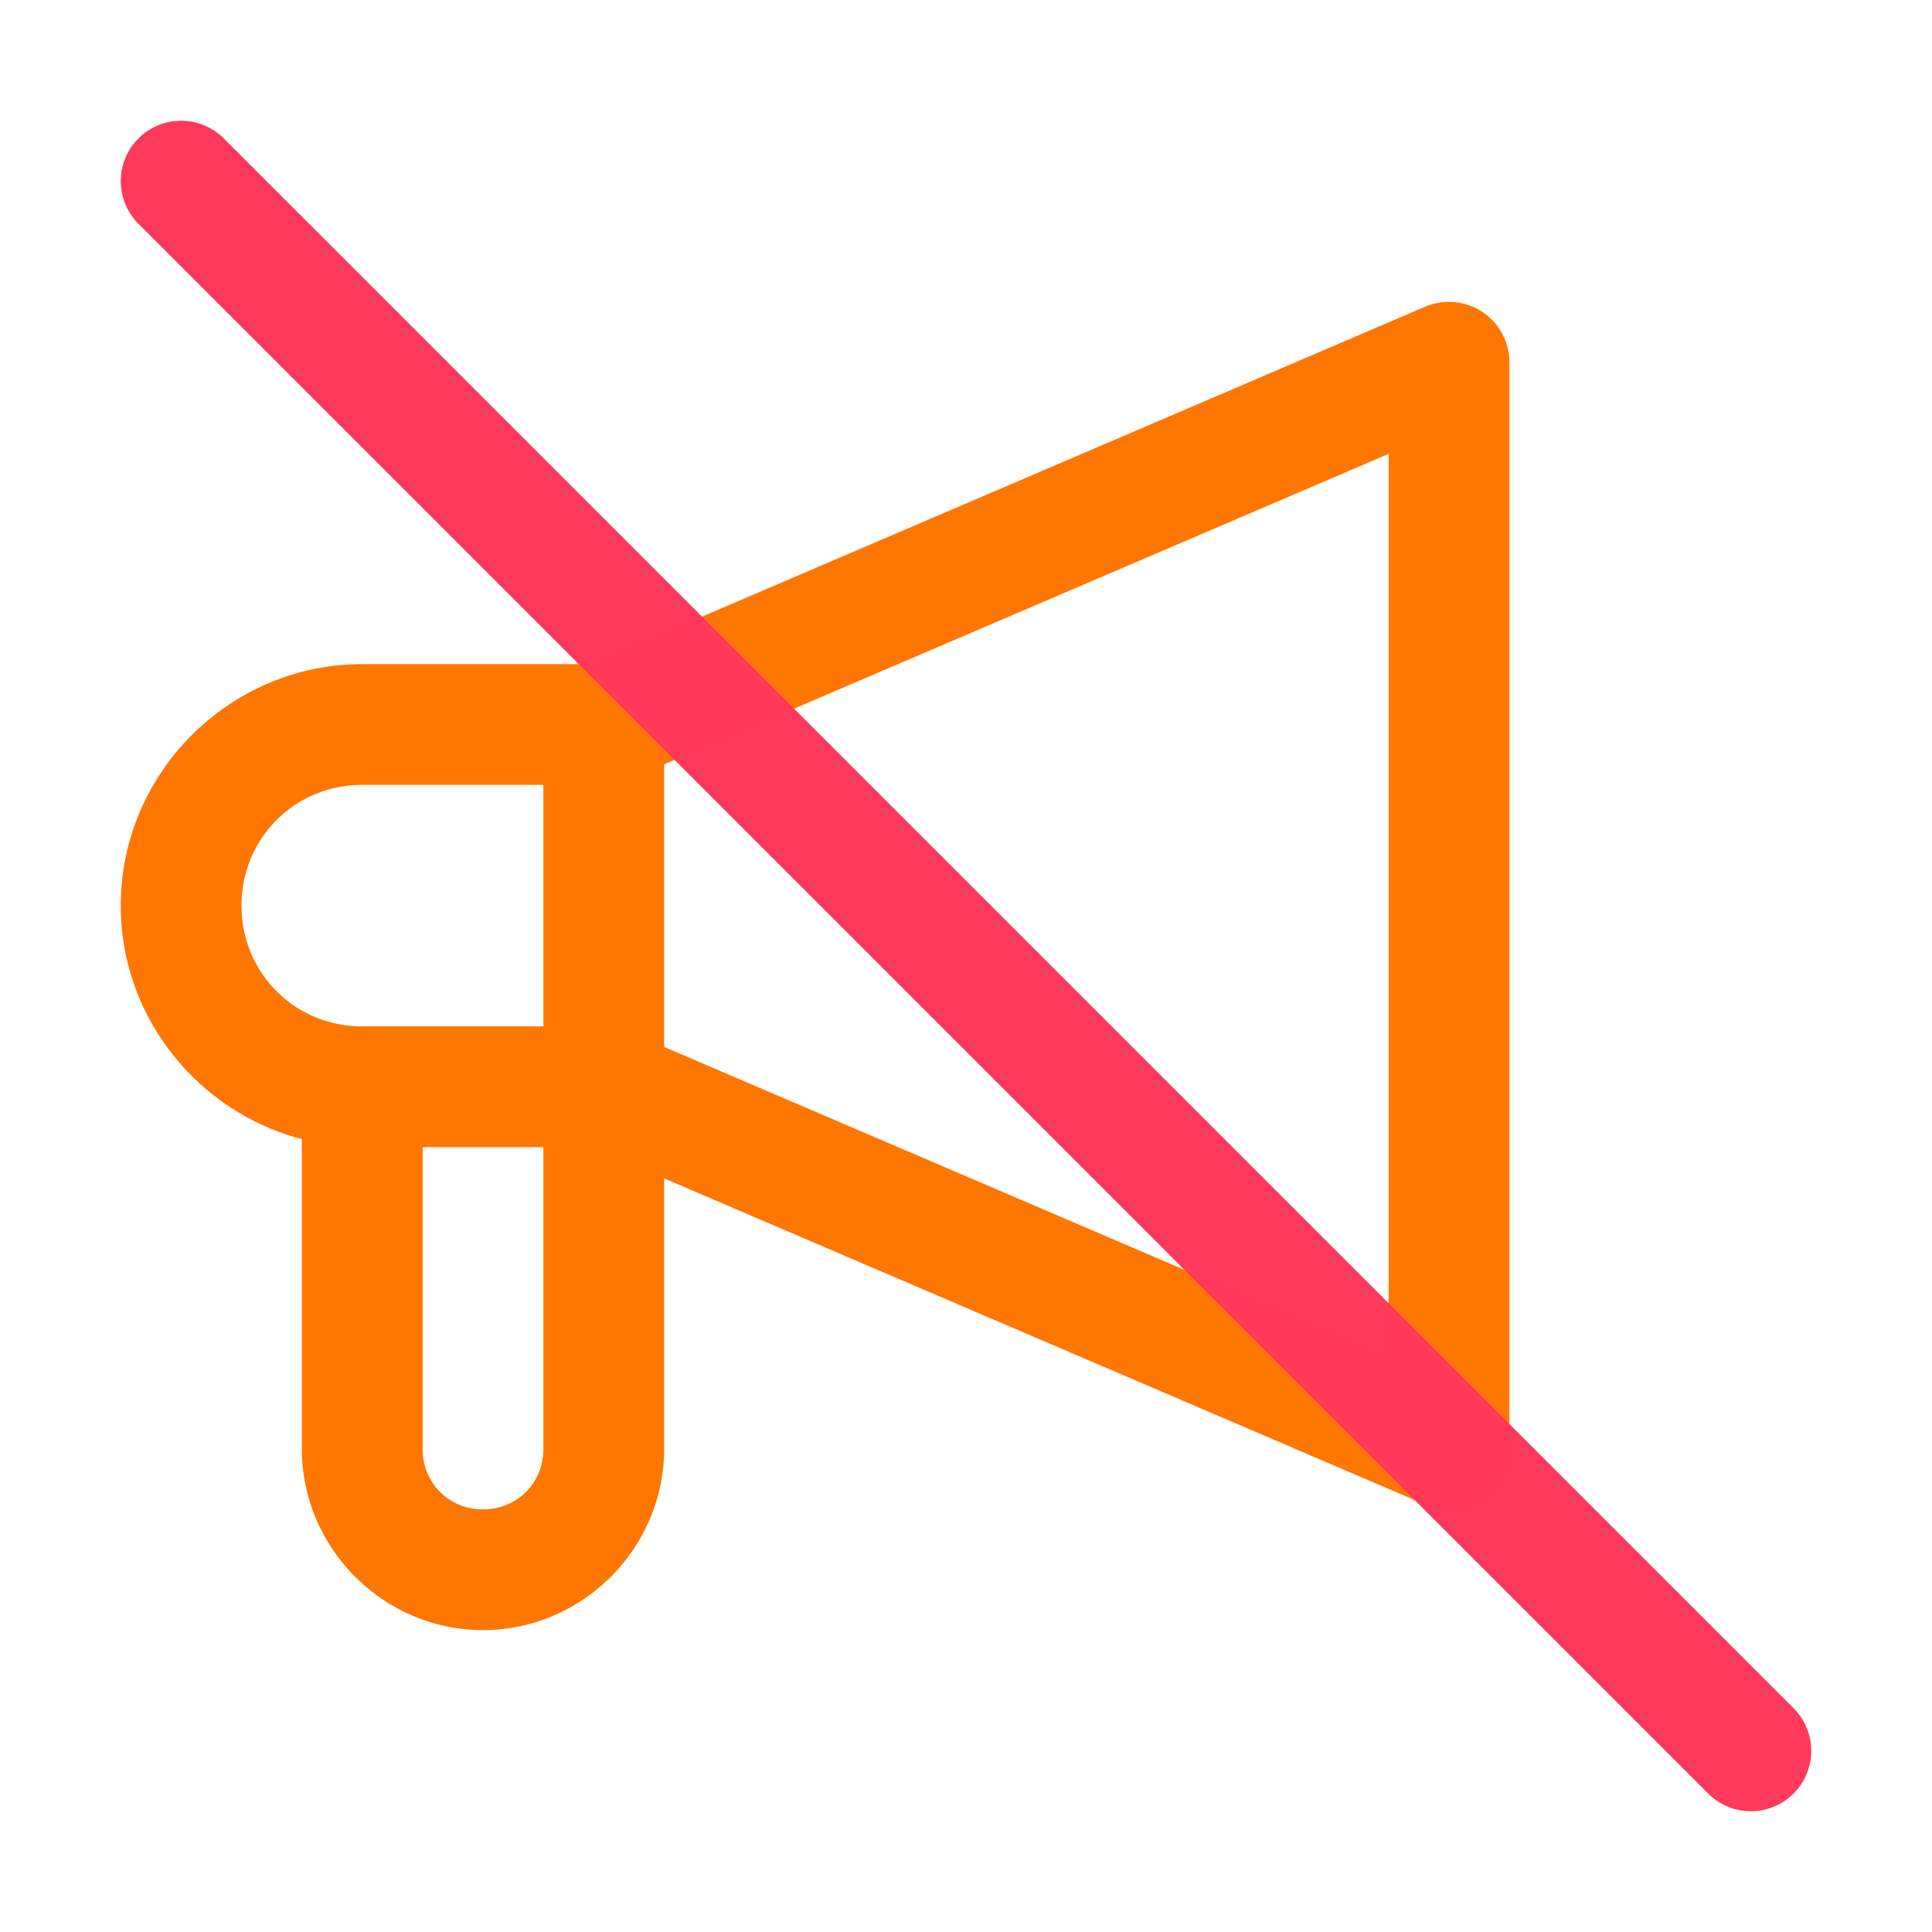 <svg xmlns="http://www.w3.org/2000/svg" version="1.1" xmlns:xlink="http://www.w3.org/1999/xlink" xmlns:svgjs="http://svgjs.com/svgjs" width="512" height="512" x="0" y="0" viewBox="0 0 32 32" style="enable-background:new 0 0 512 512" xml:space="preserve" class=""><g><g fill-rule="evenodd" stroke-linecap="round" stroke-linejoin="round" stroke-miterlimit="4.1"><path fill="#ff7600" d="M23.99 5a1 1 0 0 0-.385.08L9.793 11H6c-2.197 0-4 1.803-4 4 0 1.852 1.282 3.419 3 3.867V24c0 1.645 1.355 3 3 3s3-1.355 3-3v-4.482l12.605 5.402A1 1 0 0 0 25 24V6a1 1 0 0 0-1.01-1zM23 7.518v14.964L11 17.34v-4.68zM6 13h3v4H6c-1.116 0-2-.884-2-2s.884-2 2-2zm1 6h2v5c0 .564-.436 1-1 1s-1-.436-1-1z" data-original="#232555"></path><path fill="#ff385a" fill-opacity=".992" d="M2.293 2.293a1 1 0 0 0 0 1.414l26 26a1 1 0 0 0 1.414 0 1 1 0 0 0 0-1.414l-26-26a1 1 0 0 0-1.414 0z" data-original="#ff385a"></path></g></g></svg>